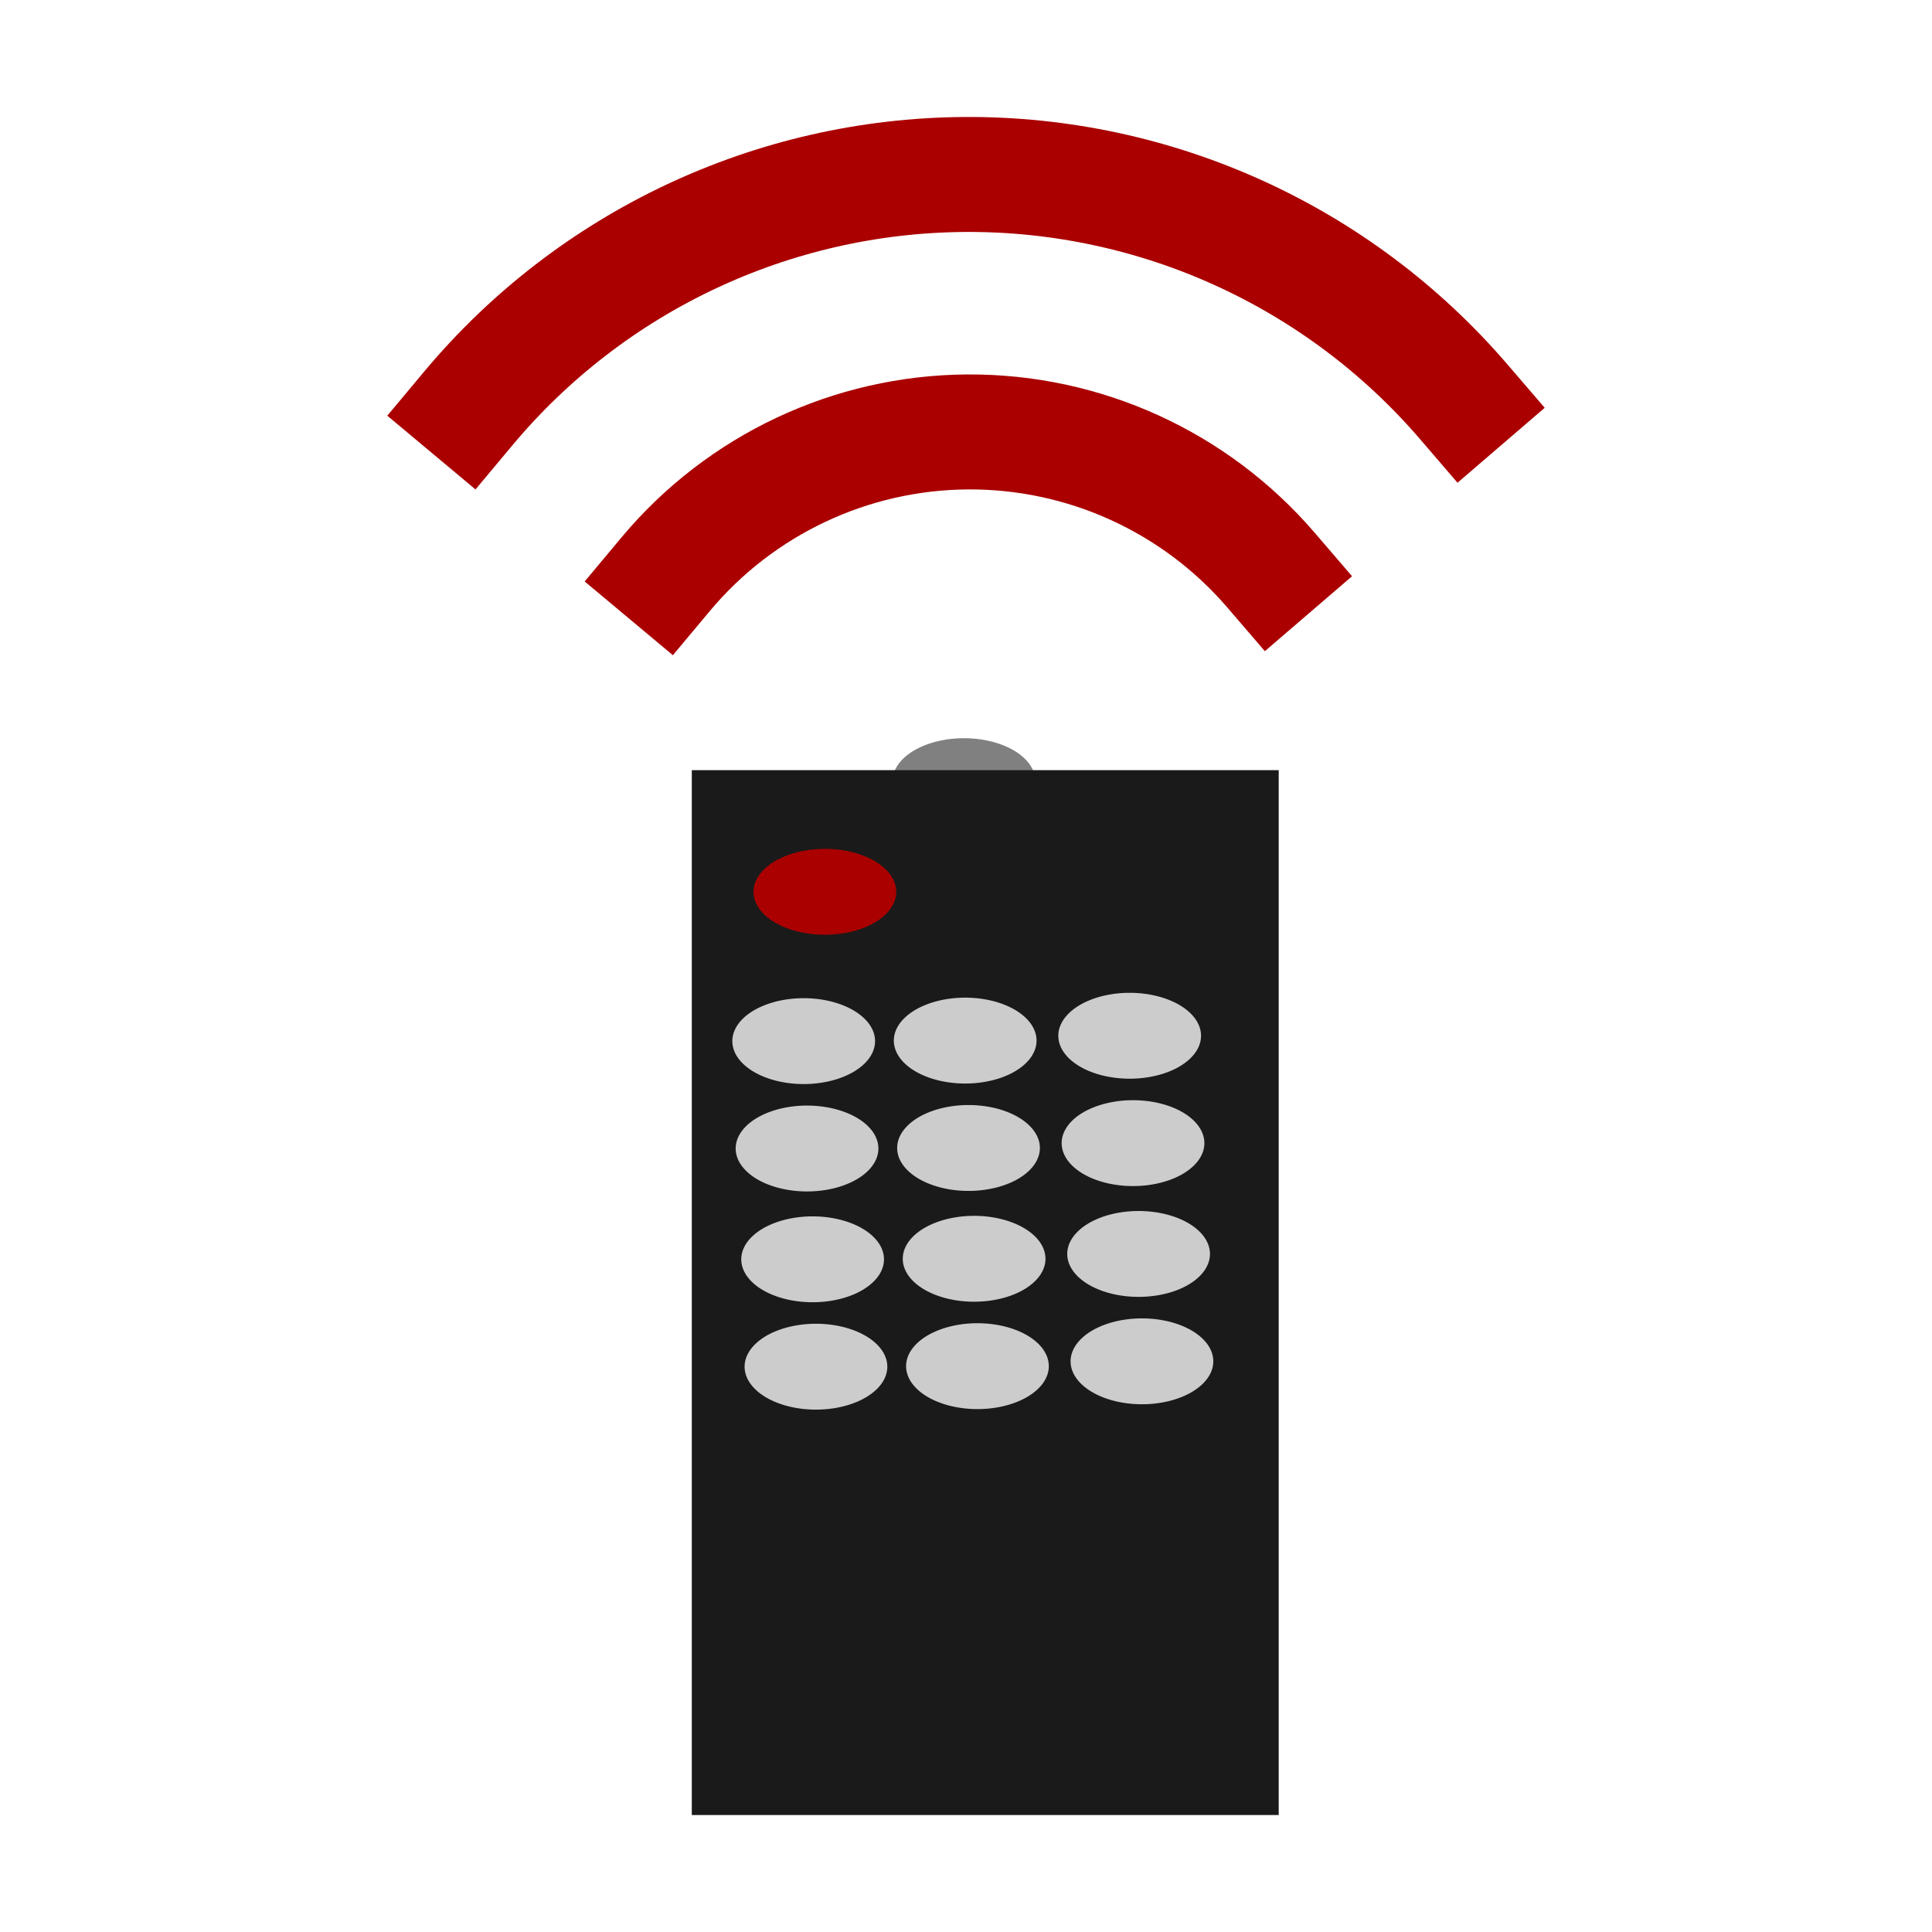 <?xml version="1.0" encoding="UTF-8" standalone="no"?>
<!-- Created using Karbon, part of Calligra: http://www.calligra.org/karbon -->

<svg
   xmlns:dc="http://purl.org/dc/elements/1.1/"
   xmlns:cc="http://creativecommons.org/ns#"
   xmlns:rdf="http://www.w3.org/1999/02/22-rdf-syntax-ns#"
   xmlns:svg="http://www.w3.org/2000/svg"
   xmlns="http://www.w3.org/2000/svg"
   xmlns:sodipodi="http://sodipodi.sourceforge.net/DTD/sodipodi-0.dtd"
   xmlns:inkscape="http://www.inkscape.org/namespaces/inkscape"
   width="512"
   height="512"
   id="svg2"
   version="1.1"
   inkscape:version="0.48.5 r10040"
   sodipodi:docname="infrared-remote.svg"
   viewBox="0 0 512 512">
  <sodipodi:namedview
     pagecolor="#ffffff"
     bordercolor="#666666"
     borderopacity="1"
     objecttolerance="10"
     gridtolerance="10"
     guidetolerance="10"
     inkscape:pageopacity="0"
     inkscape:pageshadow="2"
     inkscape:window-width="1366"
     inkscape:window-height="716"
     id="namedview11"
     inkscape:document-units="px"
     showgrid="false"
     inkscape:zoom="0.77995335"
     inkscape:cx="441.26113"
     inkscape:cy="266.04885"
     inkscape:window-x="0"
     inkscape:window-y="0"
     inkscape:window-maximized="1"
     inkscape:current-layer="svg2"
     units="px" />
  <defs
     id="defs4" />
  <path
     sodipodi:type="arc"
     style="fill:#808080;fill-opacity:1;stroke:none;stroke-width:25;stroke-linecap:round;stroke-linejoin:round;stroke-miterlimit:4;stroke-opacity:1;stroke-dasharray:none"
     id="path3753"
     sodipodi:cx="255.46399"
     sodipodi:cy="207.01381"
     sodipodi:rx="18.911388"
     sodipodi:ry="11.378885"
     d="m 274.375,207.014 a 18.911,11.379 0 1 1 -2.1e-4,-0.053"
     sodipodi:start="0"
     sodipodi:end="6.2784904"
     sodipodi:open="true" />
  <rect
     style="fill:#1a1a1a;fill-opacity:1;fill-rule:evenodd;stroke:#003bc3;stroke-width:0;stroke-linecap:square;stroke-linejoin:miter;stroke-miterlimit:2.013;stroke-dasharray:none"
     y="204.101"
     x="183.334"
     height="207.675pt"
     width="116.654pt"
     stroke-miterlimit="2.013"
     id="shape0" />
  <path
     style="fill:none;stroke:#aa0000;stroke-width:30.47;stroke-linecap:square;stroke-linejoin:miter;stroke-miterlimit:2.013;stroke-opacity:1"
     inkscape:connector-curvature="0"
     d="m 336.826,151.083 c -20.138,-23.435 -49.564,-36.826 -80.464,-36.615 -30.899,0.211 -60.141,14.002 -79.957,37.709"
     stroke-miterlimit="2.013"
     id="shape2" />
  <path
     style="fill:none;stroke:#aa0000;stroke-width:30.47;stroke-linecap:square;stroke-linejoin:miter;stroke-miterlimit:2;stroke-opacity:1"
     inkscape:connector-curvature="0"
     d="M 387.881,106.447 C 354.767,67.912 306.379,45.892 255.571,46.239 c -50.808,0.346 -98.892,23.024 -131.476,62.007"
     stroke-miterlimit="2"
     id="shape3" />
  <path
     transform="translate(-36.861,29.329)"
     sodipodi:type="arc"
     style="fill:#aa0000;fill-opacity:1;stroke:none"
     id="path3753-3"
     sodipodi:cx="255.46399"
     sodipodi:cy="207.01381"
     sodipodi:rx="18.911388"
     sodipodi:ry="11.378885"
     d="m 274.375,207.014 a 18.911,11.379 0 1 1 -2.1e-4,-0.053"
     sodipodi:start="0"
     sodipodi:end="6.2784904"
     sodipodi:open="true" />
  <path
     transform="translate(-42.477,68.894)"
     sodipodi:type="arc"
     style="fill:#cccccc;fill-opacity:1;stroke:none"
     id="path3753-3-6"
     sodipodi:cx="255.46399"
     sodipodi:cy="207.01381"
     sodipodi:rx="18.911388"
     sodipodi:ry="11.378885"
     d="m 274.375,207.014 a 18.911,11.379 0 1 1 -2.1e-4,-0.053"
     sodipodi:start="0"
     sodipodi:end="6.2784904"
     sodipodi:open="true" />
  <path
     transform="translate(0.321,68.754)"
     sodipodi:type="arc"
     style="fill:#cccccc;fill-opacity:1;stroke:none"
     id="path3753-3-6-7"
     sodipodi:cx="255.46399"
     sodipodi:cy="207.01381"
     sodipodi:rx="18.911388"
     sodipodi:ry="11.378885"
     d="m 274.375,207.014 a 18.911,11.379 0 1 1 -2.1e-4,-0.053"
     sodipodi:start="0"
     sodipodi:end="6.2784904"
     sodipodi:open="true" />
  <path
     transform="translate(43.913,67.472)"
     sodipodi:type="arc"
     style="fill:#cccccc;fill-opacity:1;stroke:none"
     id="path3753-3-6-5"
     sodipodi:cx="255.46399"
     sodipodi:cy="207.01381"
     sodipodi:rx="18.911388"
     sodipodi:ry="11.378885"
     d="m 274.375,207.014 a 18.911,11.379 0 1 1 -2.1e-4,-0.053"
     sodipodi:start="0"
     sodipodi:end="6.2784904"
     sodipodi:open="true" />
  <path
     transform="translate(-41.592,97.352)"
     sodipodi:type="arc"
     style="fill:#cccccc;fill-opacity:1;stroke:none"
     id="path3753-3-6-3"
     sodipodi:cx="255.46399"
     sodipodi:cy="207.01381"
     sodipodi:rx="18.911388"
     sodipodi:ry="11.378885"
     d="m 274.375,207.014 a 18.911,11.379 0 1 1 -2.1e-4,-0.053"
     sodipodi:start="0"
     sodipodi:end="6.2784904"
     sodipodi:open="true" />
  <path
     transform="translate(1.205,97.211)"
     sodipodi:type="arc"
     style="fill:#cccccc;fill-opacity:1;stroke:none"
     id="path3753-3-6-7-5"
     sodipodi:cx="255.46399"
     sodipodi:cy="207.01381"
     sodipodi:rx="18.911388"
     sodipodi:ry="11.378885"
     d="m 274.375,207.014 a 18.911,11.379 0 1 1 -2.1e-4,-0.053"
     sodipodi:start="0"
     sodipodi:end="6.2784904"
     sodipodi:open="true" />
  <path
     transform="translate(44.798,95.929)"
     sodipodi:type="arc"
     style="fill:#cccccc;fill-opacity:1;stroke:none"
     id="path3753-3-6-5-6"
     sodipodi:cx="255.46399"
     sodipodi:cy="207.01381"
     sodipodi:rx="18.911388"
     sodipodi:ry="11.378885"
     d="m 274.375,207.014 a 18.911,11.379 0 1 1 -2.1e-4,-0.053"
     sodipodi:start="0"
     sodipodi:end="6.2784904"
     sodipodi:open="true" />
  <path
     transform="translate(-40.112,126.715)"
     sodipodi:type="arc"
     style="fill:#cccccc;fill-opacity:1;stroke:none"
     id="path3753-3-6-2"
     sodipodi:cx="255.46399"
     sodipodi:cy="207.01381"
     sodipodi:rx="18.911388"
     sodipodi:ry="11.378885"
     d="m 274.375,207.014 a 18.911,11.379 0 1 1 -2.1e-4,-0.053"
     sodipodi:start="0"
     sodipodi:end="6.2784904"
     sodipodi:open="true" />
  <path
     transform="translate(2.686,126.575)"
     sodipodi:type="arc"
     style="fill:#cccccc;fill-opacity:1;stroke:none"
     id="path3753-3-6-7-9"
     sodipodi:cx="255.46399"
     sodipodi:cy="207.01381"
     sodipodi:rx="18.911388"
     sodipodi:ry="11.378885"
     d="m 274.375,207.014 a 18.911,11.379 0 1 1 -2.1e-4,-0.053"
     sodipodi:start="0"
     sodipodi:end="6.2784904"
     sodipodi:open="true" />
  <path
     transform="translate(46.278,125.293)"
     sodipodi:type="arc"
     style="fill:#cccccc;fill-opacity:1;stroke:none"
     id="path3753-3-6-5-1"
     sodipodi:cx="255.46399"
     sodipodi:cy="207.01381"
     sodipodi:rx="18.911388"
     sodipodi:ry="11.378885"
     d="m 274.375,207.014 a 18.911,11.379 0 1 1 -2.1e-4,-0.053"
     sodipodi:start="0"
     sodipodi:end="6.2784904"
     sodipodi:open="true" />
  <path
     transform="translate(-39.227,155.173)"
     sodipodi:type="arc"
     style="fill:#cccccc;fill-opacity:1;stroke:none"
     id="path3753-3-6-3-2"
     sodipodi:cx="255.46399"
     sodipodi:cy="207.01381"
     sodipodi:rx="18.911388"
     sodipodi:ry="11.378885"
     d="m 274.375,207.014 a 18.911,11.379 0 1 1 -2.1e-4,-0.053"
     sodipodi:start="0"
     sodipodi:end="6.2784904"
     sodipodi:open="true" />
  <path
     transform="translate(3.571,155.032)"
     sodipodi:type="arc"
     style="fill:#cccccc;fill-opacity:1;stroke:none"
     id="path3753-3-6-7-5-7"
     sodipodi:cx="255.46399"
     sodipodi:cy="207.01381"
     sodipodi:rx="18.911388"
     sodipodi:ry="11.378885"
     d="m 274.375,207.014 a 18.911,11.379 0 1 1 -2.1e-4,-0.053"
     sodipodi:start="0"
     sodipodi:end="6.2784904"
     sodipodi:open="true" />
  <path
     transform="translate(47.163,153.75)"
     sodipodi:type="arc"
     style="fill:#cccccc;fill-opacity:1;stroke:none"
     id="path3753-3-6-5-6-0"
     sodipodi:cx="255.46399"
     sodipodi:cy="207.01381"
     sodipodi:rx="18.911388"
     sodipodi:ry="11.378885"
     d="m 274.375,207.014 a 18.911,11.379 0 1 1 -2.1e-4,-0.053"
     sodipodi:start="0"
     sodipodi:end="6.2784904"
     sodipodi:open="true" />
</svg>
